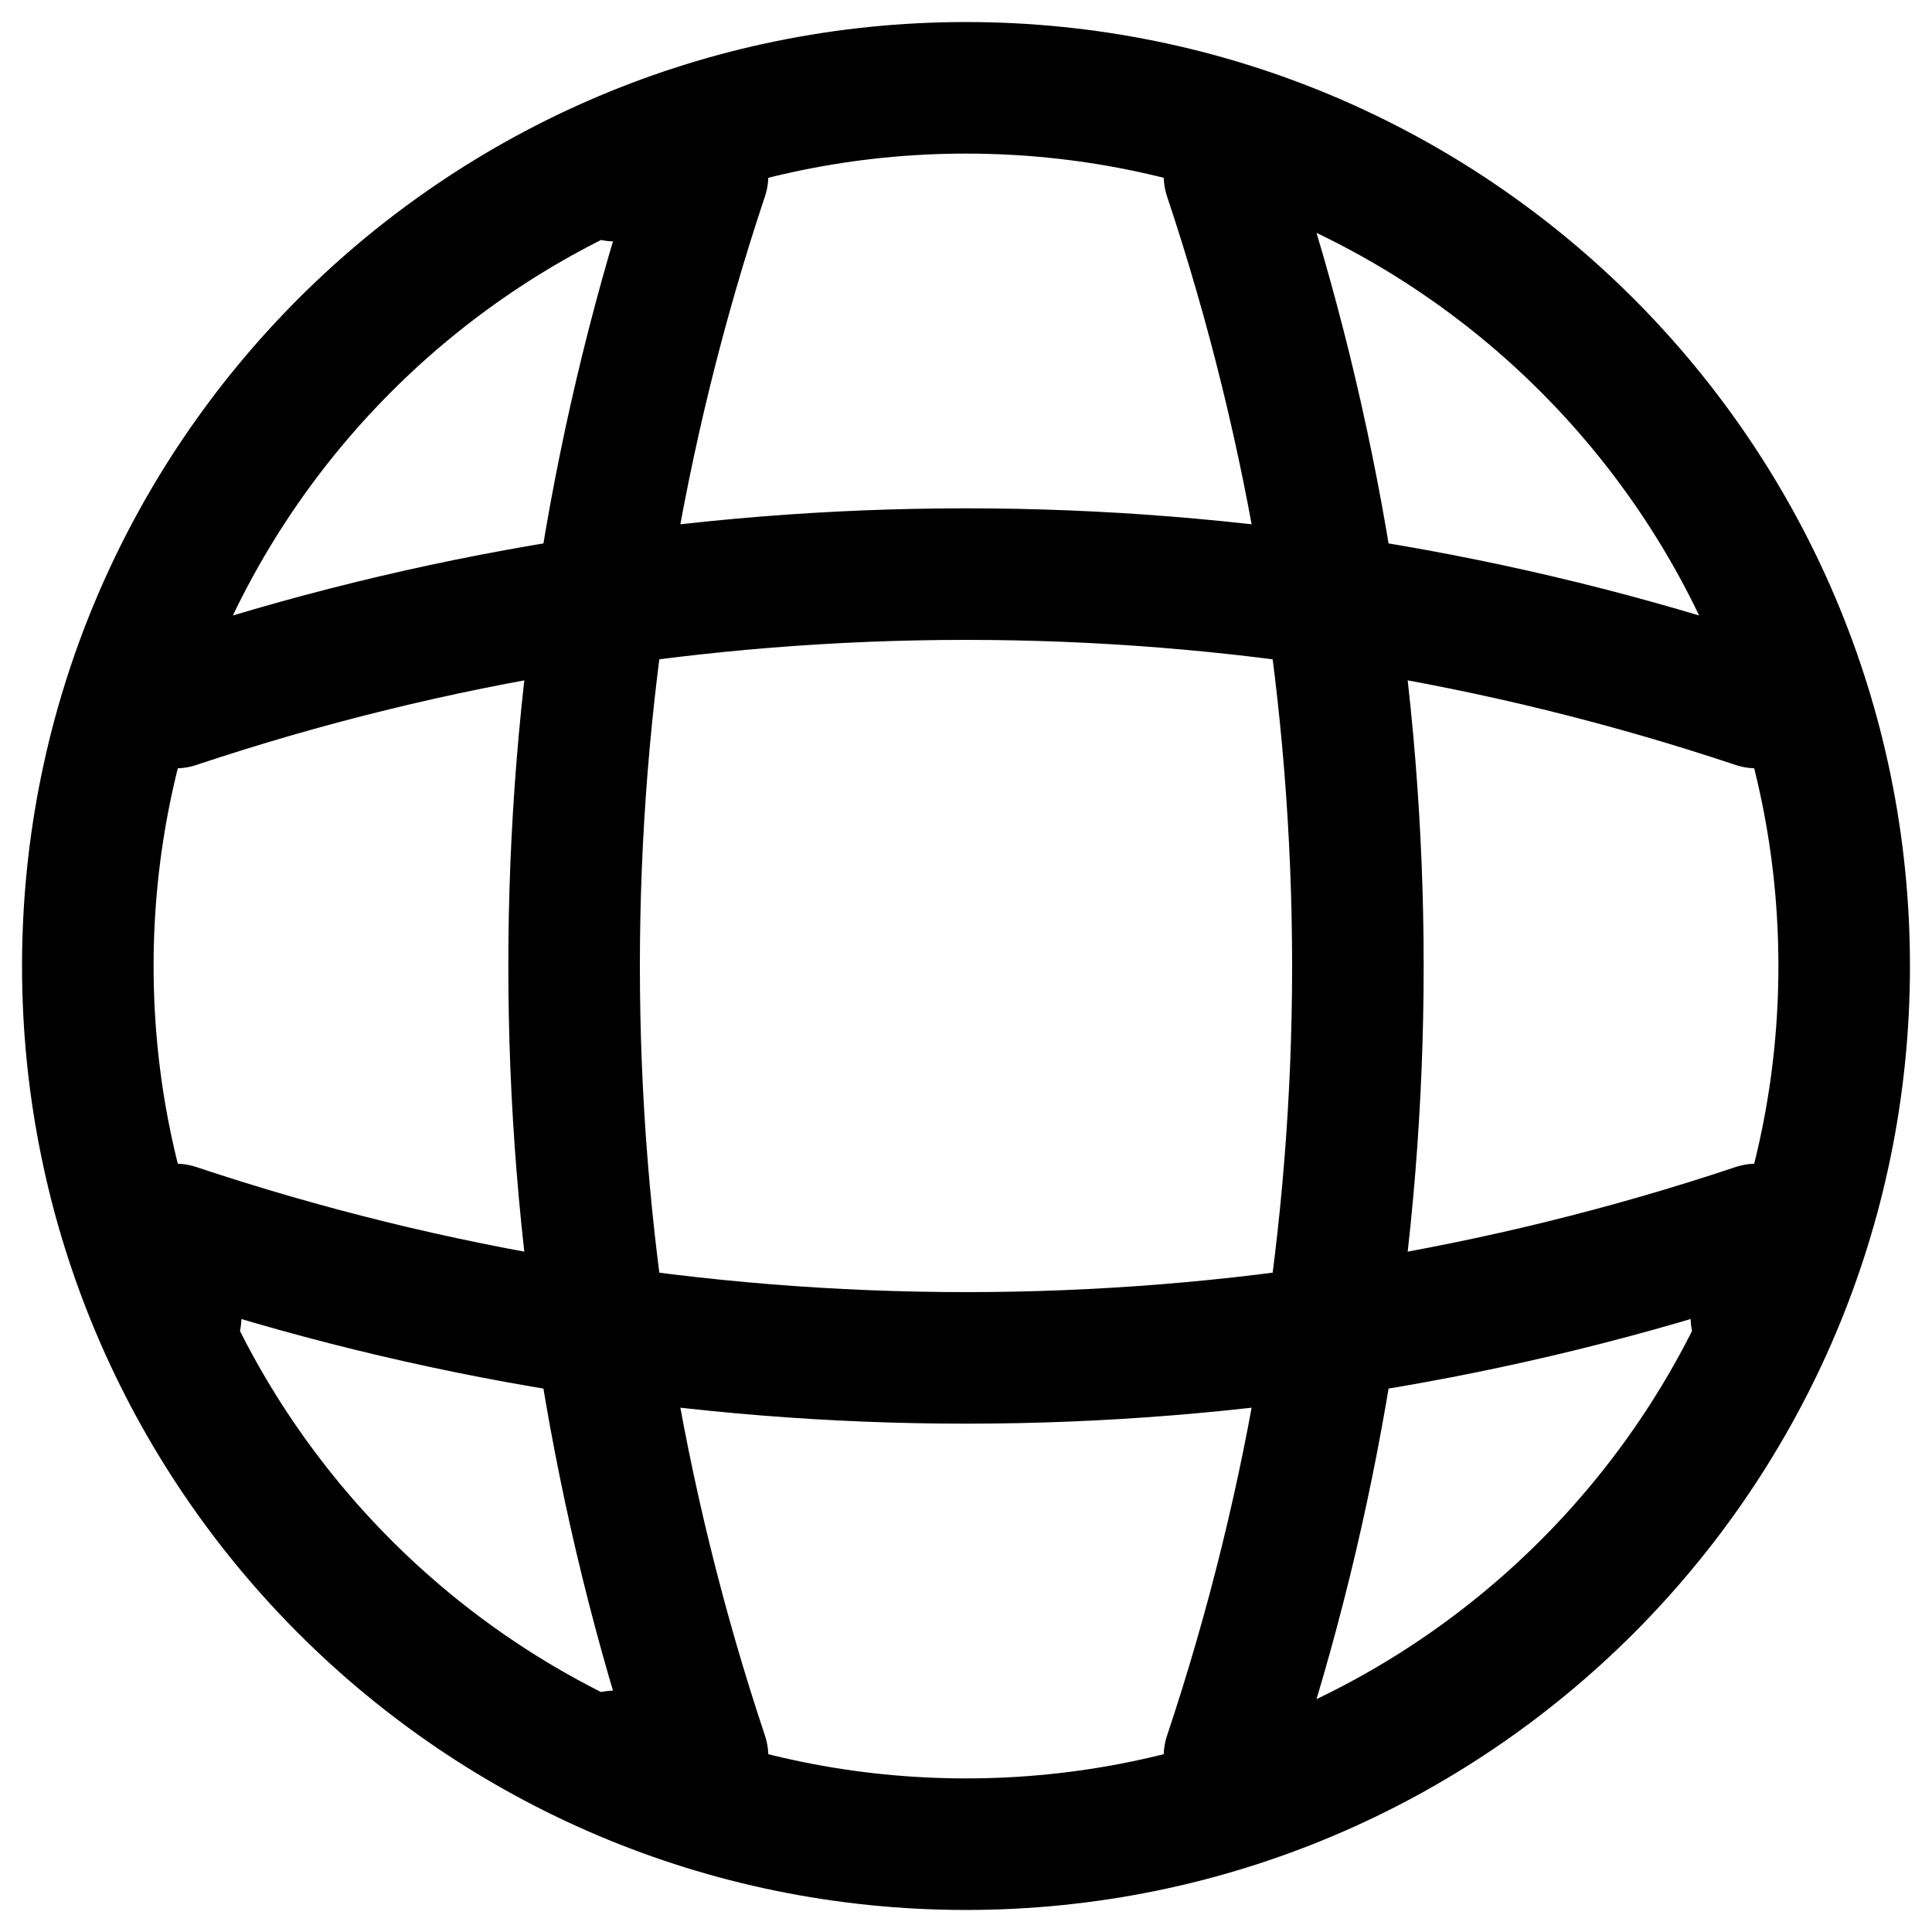 <svg width="22" height="22" viewBox="0 0 22 22" fill="none" xmlns="http://www.w3.org/2000/svg">
<path d="M7 2H8C6.05 7.84 6.05 14.16 8 20H7M14 2C15.95 7.84 15.95 14.16 14 20M2 15V14C7.84 15.95 14.16 15.95 20 14V15M2 8C7.84 6.05 14.16 6.05 20 8M21 11C21 16.523 16.523 21 11 21C5.477 21 1 16.523 1 11C1 5.477 5.477 1 11 1C16.523 1 21 5.477 21 11Z" stroke="black" stroke-width="1.498" stroke-linecap="round" stroke-linejoin="round"/>
</svg>
